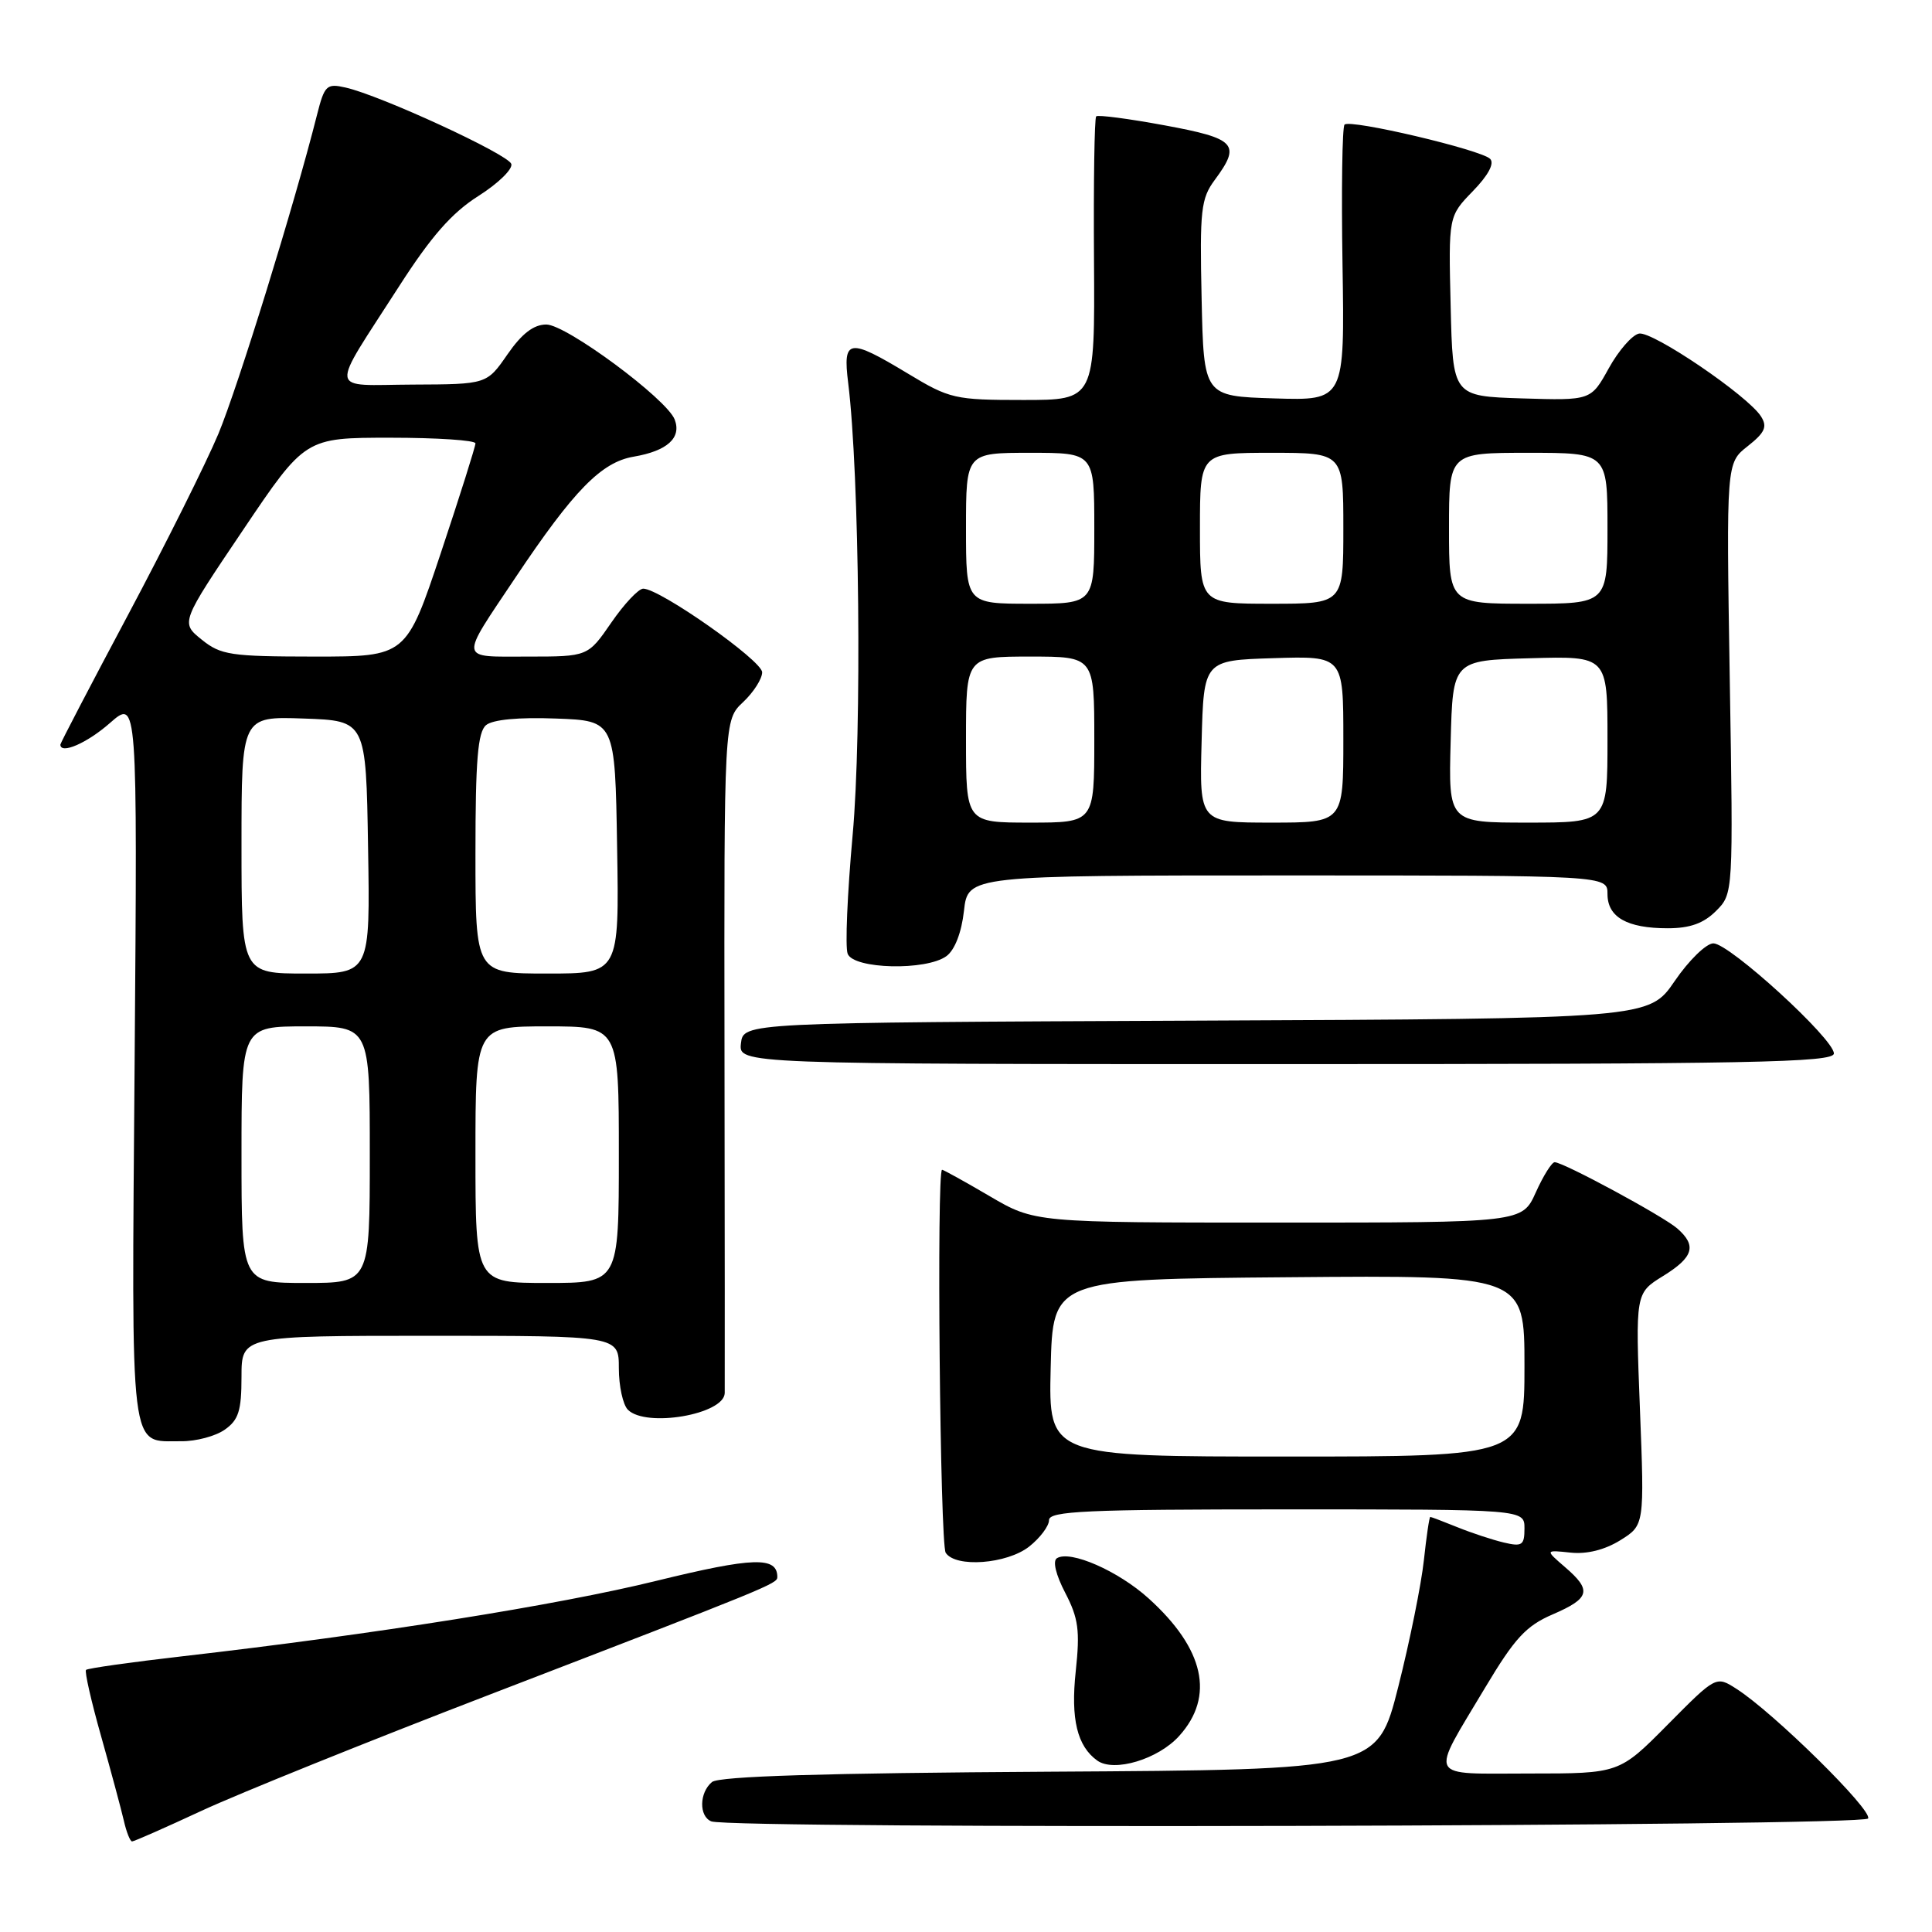<?xml version="1.0" encoding="UTF-8" standalone="no"?>
<!DOCTYPE svg PUBLIC "-//W3C//DTD SVG 1.1//EN" "http://www.w3.org/Graphics/SVG/1.1/DTD/svg11.dtd" >
<svg xmlns="http://www.w3.org/2000/svg" xmlns:xlink="http://www.w3.org/1999/xlink" version="1.1" viewBox="0 0 256 256">
 <g >
 <path fill="currentColor"
d=" M 26.73 239.93 C 31.55 237.69 48.77 230.74 65.00 224.50 C 102.02 210.25 103.00 209.85 103.00 208.97 C 103.00 206.22 99.84 206.32 86.97 209.47 C 73.88 212.69 49.66 216.54 24.14 219.47 C 17.34 220.25 11.61 221.06 11.40 221.27 C 11.19 221.48 12.09 225.44 13.40 230.07 C 14.71 234.71 16.06 239.74 16.41 241.25 C 16.75 242.76 17.25 244.00 17.50 244.00 C 17.76 244.00 21.91 242.17 26.73 239.93 Z  M 247.53 240.96 C 248.18 239.90 235.02 226.93 230.09 223.78 C 227.39 222.05 227.39 222.05 220.97 228.53 C 214.56 235.00 214.56 235.00 202.67 235.00 C 188.90 235.00 189.41 235.98 196.79 223.62 C 200.71 217.06 202.21 215.43 205.75 213.91 C 210.70 211.77 210.96 210.73 207.36 207.64 C 204.73 205.37 204.73 205.37 208.11 205.73 C 210.28 205.96 212.65 205.36 214.70 204.09 C 217.90 202.09 217.90 202.09 217.30 186.72 C 216.70 171.35 216.70 171.35 220.35 169.09 C 224.40 166.59 224.86 165.06 222.25 162.78 C 220.37 161.14 207.16 154.00 206.00 154.00 C 205.62 154.00 204.49 155.80 203.50 158.00 C 201.70 162.00 201.70 162.00 169.40 162.00 C 137.11 162.00 137.11 162.00 131.14 158.50 C 127.85 156.57 125.01 155.00 124.83 155.00 C 124.09 155.00 124.56 204.59 125.31 205.75 C 126.61 207.76 133.41 207.25 136.37 204.93 C 137.81 203.79 139.00 202.21 139.00 201.43 C 139.00 200.22 143.88 200.00 170.50 200.00 C 202.00 200.00 202.00 200.00 202.00 202.52 C 202.00 204.76 201.69 204.97 199.25 204.39 C 197.74 204.03 194.98 203.12 193.13 202.37 C 191.27 201.62 189.65 201.00 189.52 201.00 C 189.39 201.00 189.01 203.59 188.67 206.75 C 188.33 209.91 186.81 217.45 185.28 223.50 C 182.50 234.50 182.50 234.50 139.09 234.76 C 109.07 234.94 95.27 235.36 94.34 236.13 C 92.65 237.53 92.60 240.67 94.25 241.34 C 96.86 242.39 246.87 242.02 247.53 240.96 Z  M 156.25 230.02 C 160.99 224.77 159.58 218.47 152.20 211.80 C 148.18 208.16 141.82 205.37 140.05 206.47 C 139.46 206.83 139.90 208.66 141.15 211.06 C 142.90 214.43 143.12 216.05 142.54 221.46 C 141.86 227.78 142.73 231.38 145.40 233.29 C 147.62 234.87 153.47 233.11 156.25 230.02 Z  M 29.78 189.44 C 31.61 188.16 32.00 186.93 32.00 182.44 C 32.00 177.00 32.00 177.00 57.00 177.00 C 82.00 177.00 82.00 177.00 82.00 181.30 C 82.00 183.66 82.54 186.14 83.20 186.80 C 85.60 189.20 95.95 187.42 96.03 184.59 C 96.05 183.99 96.03 163.68 96.00 139.45 C 95.94 95.40 95.94 95.40 98.47 93.03 C 99.86 91.72 100.99 89.94 100.99 89.08 C 100.97 87.52 87.43 78.00 85.23 78.00 C 84.61 78.00 82.70 80.03 81.00 82.50 C 77.90 87.00 77.90 87.00 69.92 87.00 C 60.71 87.00 60.82 87.71 68.32 76.50 C 76.03 64.97 79.69 61.23 83.97 60.51 C 88.42 59.75 90.33 58.02 89.40 55.59 C 88.35 52.86 75.03 43.00 72.39 43.00 C 70.71 43.00 69.15 44.20 67.24 46.96 C 64.50 50.92 64.50 50.92 54.71 50.96 C 43.35 51.01 43.56 52.45 52.88 37.94 C 57.13 31.32 59.87 28.20 63.39 25.97 C 66.01 24.31 67.97 22.40 67.75 21.72 C 67.33 20.44 50.44 12.65 45.79 11.60 C 43.28 11.03 43.00 11.29 42.00 15.24 C 39.01 27.10 31.52 51.28 28.94 57.48 C 27.32 61.34 21.95 72.11 17.00 81.41 C 12.05 90.70 8.00 98.47 8.00 98.66 C 8.00 100.00 11.54 98.47 14.57 95.80 C 18.21 92.61 18.21 92.61 17.84 140.55 C 17.43 193.72 17.08 190.91 24.03 190.97 C 25.97 190.99 28.56 190.30 29.78 189.44 Z  M 243.00 139.59 C 243.00 137.65 229.16 125.00 227.03 125.00 C 226.09 125.00 223.78 127.25 221.91 129.99 C 218.50 134.98 218.50 134.98 158.50 135.24 C 98.50 135.50 98.50 135.50 98.18 138.25 C 97.87 141.00 97.87 141.00 170.43 141.00 C 232.12 141.00 243.00 140.79 243.00 139.59 Z  M 125.41 126.69 C 126.51 125.88 127.41 123.57 127.73 120.69 C 128.26 116.00 128.26 116.00 170.63 116.00 C 213.00 116.00 213.00 116.00 213.00 118.46 C 213.00 121.53 215.59 123.00 220.98 123.00 C 223.93 123.00 225.74 122.35 227.38 120.71 C 229.67 118.42 229.67 118.42 229.20 89.88 C 228.74 61.35 228.74 61.35 231.58 59.12 C 233.86 57.32 234.21 56.55 233.35 55.19 C 231.63 52.45 218.98 43.86 217.18 44.20 C 216.27 44.38 214.47 46.45 213.17 48.80 C 210.81 53.07 210.81 53.07 201.66 52.79 C 192.50 52.50 192.50 52.50 192.22 40.58 C 191.93 28.66 191.93 28.66 195.16 25.33 C 197.20 23.23 198.05 21.65 197.45 21.05 C 196.24 19.84 178.90 15.76 178.16 16.51 C 177.85 16.82 177.73 25.17 177.89 35.07 C 178.18 53.08 178.18 53.08 168.84 52.79 C 159.50 52.50 159.50 52.50 159.22 39.54 C 158.96 27.82 159.13 26.31 160.97 23.83 C 164.47 19.10 163.79 18.36 154.33 16.61 C 149.56 15.73 145.48 15.19 145.25 15.42 C 145.02 15.65 144.89 24.20 144.96 34.42 C 145.08 53.00 145.08 53.00 135.59 53.00 C 126.52 53.00 125.84 52.85 120.30 49.50 C 112.42 44.75 111.66 44.87 112.39 50.75 C 113.88 62.75 114.22 97.07 112.98 110.63 C 112.28 118.40 111.97 125.49 112.32 126.38 C 113.10 128.42 122.73 128.65 125.41 126.69 Z  M 139.22 181.25 C 139.50 169.50 139.50 169.50 170.75 169.24 C 202.00 168.97 202.00 168.97 202.00 180.99 C 202.00 193.00 202.00 193.00 170.47 193.00 C 138.94 193.00 138.94 193.00 139.22 181.25 Z  M 32.00 153.00 C 32.00 136.00 32.00 136.00 40.50 136.00 C 49.00 136.00 49.00 136.00 49.00 153.00 C 49.00 170.00 49.00 170.00 40.50 170.00 C 32.00 170.00 32.00 170.00 32.00 153.00 Z  M 63.00 153.00 C 63.00 136.00 63.00 136.00 72.50 136.00 C 82.00 136.00 82.00 136.00 82.00 153.00 C 82.00 170.00 82.00 170.00 72.50 170.00 C 63.00 170.00 63.00 170.00 63.00 153.00 Z  M 32.00 111.96 C 32.00 94.92 32.00 94.92 40.25 95.21 C 48.50 95.50 48.50 95.50 48.77 112.25 C 49.05 129.00 49.05 129.00 40.52 129.00 C 32.00 129.00 32.00 129.00 32.00 111.96 Z  M 63.00 113.12 C 63.00 100.71 63.31 96.99 64.41 96.08 C 65.29 95.35 68.73 95.02 73.66 95.21 C 81.50 95.50 81.50 95.50 81.77 112.25 C 82.05 129.00 82.05 129.00 72.52 129.00 C 63.00 129.00 63.00 129.00 63.00 113.12 Z  M 26.72 84.75 C 23.93 82.50 23.93 82.50 32.19 70.25 C 40.44 58.00 40.44 58.00 51.72 58.00 C 57.92 58.00 63.00 58.34 63.00 58.75 C 63.00 59.16 60.94 65.69 58.42 73.25 C 53.83 87.00 53.83 87.00 41.67 87.00 C 30.55 86.99 29.26 86.80 26.72 84.75 Z  M 128.00 98.00 C 128.00 87.00 128.00 87.00 136.50 87.00 C 145.00 87.00 145.00 87.00 145.00 98.00 C 145.00 109.00 145.00 109.00 136.50 109.00 C 128.00 109.00 128.00 109.00 128.00 98.00 Z  M 159.22 98.25 C 159.50 87.50 159.50 87.50 168.75 87.21 C 178.00 86.92 178.00 86.92 178.00 97.96 C 178.00 109.00 178.00 109.00 168.47 109.00 C 158.93 109.00 158.93 109.00 159.22 98.25 Z  M 192.22 98.25 C 192.50 87.50 192.50 87.50 202.75 87.22 C 213.00 86.93 213.00 86.93 213.00 97.97 C 213.00 109.00 213.00 109.00 202.47 109.00 C 191.93 109.00 191.93 109.00 192.22 98.25 Z  M 128.00 70.00 C 128.00 60.00 128.00 60.00 136.50 60.00 C 145.00 60.00 145.00 60.00 145.00 70.00 C 145.00 80.00 145.00 80.00 136.50 80.00 C 128.00 80.00 128.00 80.00 128.00 70.00 Z  M 159.00 70.00 C 159.00 60.00 159.00 60.00 168.50 60.00 C 178.00 60.00 178.00 60.00 178.00 70.00 C 178.00 80.00 178.00 80.00 168.50 80.00 C 159.00 80.00 159.00 80.00 159.00 70.00 Z  M 192.00 70.00 C 192.00 60.00 192.00 60.00 202.50 60.00 C 213.00 60.00 213.00 60.00 213.00 70.00 C 213.00 80.00 213.00 80.00 202.50 80.00 C 192.00 80.00 192.00 80.00 192.00 70.00 Z "/>
</g>
</svg>